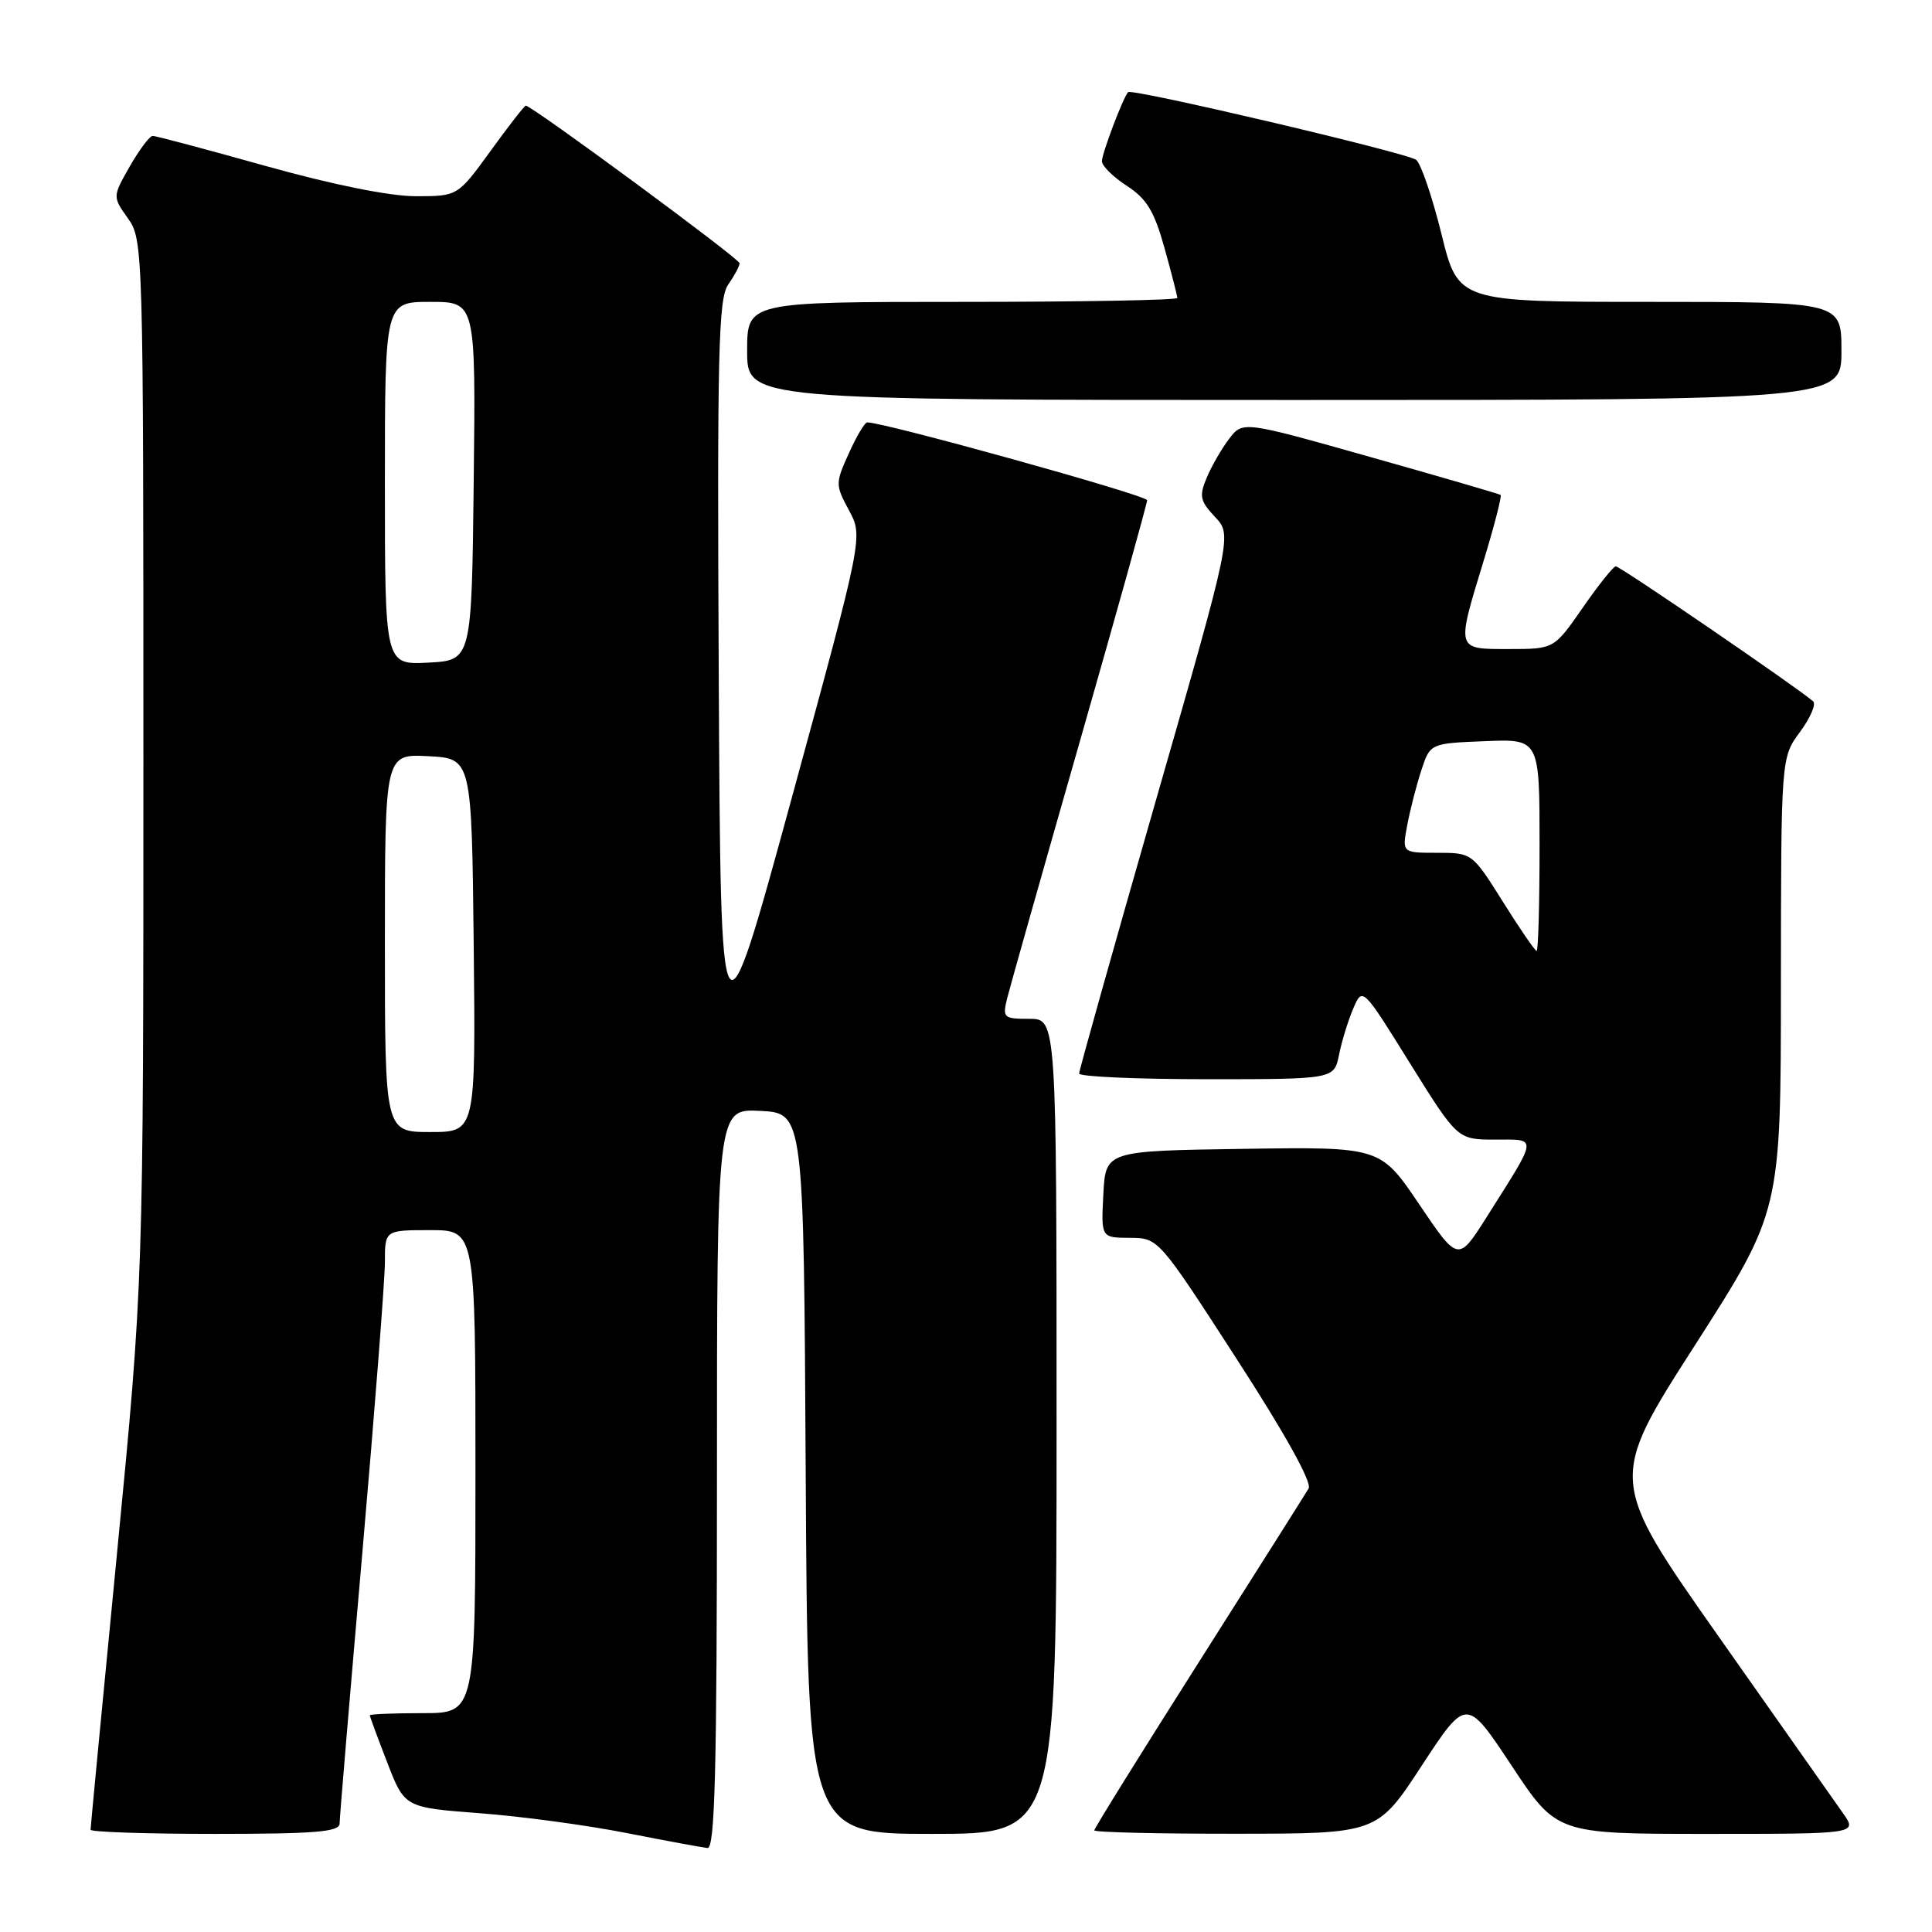 <?xml version="1.0" encoding="UTF-8" standalone="no"?>
<!DOCTYPE svg PUBLIC "-//W3C//DTD SVG 1.1//EN" "http://www.w3.org/Graphics/SVG/1.1/DTD/svg11.dtd" >
<svg xmlns="http://www.w3.org/2000/svg" xmlns:xlink="http://www.w3.org/1999/xlink" version="1.1" viewBox="0 0 256 256">
 <g >
 <path fill="currentColor"
d=" M 95.00 195.95 C 95.00 146.90 95.00 146.90 100.75 147.20 C 106.50 147.50 106.50 147.50 106.76 195.25 C 107.02 243.00 107.02 243.00 123.51 243.00 C 140.00 243.00 140.00 243.00 140.00 189.00 C 140.00 135.00 140.00 135.00 136.39 135.00 C 132.96 135.00 132.82 134.87 133.46 132.25 C 133.84 130.74 138.16 115.45 143.07 98.29 C 147.98 81.12 152.00 66.71 152.00 66.28 C 152.00 65.63 116.93 55.89 114.90 55.97 C 114.57 55.99 113.48 57.83 112.47 60.08 C 110.68 64.04 110.68 64.25 112.50 67.63 C 114.37 71.10 114.37 71.10 104.94 105.63 C 95.50 140.16 95.50 140.16 95.24 90.01 C 95.02 46.63 95.19 39.57 96.49 37.71 C 97.32 36.52 98.00 35.25 98.00 34.88 C 98.00 34.28 70.48 14.00 69.67 14.00 C 69.49 14.00 67.39 16.70 65.00 20.00 C 60.65 26.00 60.65 26.00 55.08 26.00 C 51.63 26.00 44.06 24.47 35.23 22.00 C 27.38 19.80 20.63 18.00 20.23 18.01 C 19.83 18.01 18.47 19.83 17.20 22.04 C 14.91 26.06 14.91 26.06 16.95 28.93 C 18.97 31.76 19.00 32.88 19.00 100.81 C 19.00 169.82 19.00 169.82 15.50 205.86 C 13.57 225.68 12.00 242.15 12.00 242.45 C 12.00 242.75 19.43 243.00 28.50 243.00 C 41.78 243.00 45.00 242.73 45.00 241.63 C 45.00 240.88 46.35 224.80 48.00 205.88 C 49.65 186.97 51.00 169.59 51.00 167.25 C 51.00 163.00 51.00 163.00 57.00 163.00 C 63.00 163.00 63.00 163.00 63.00 195.00 C 63.00 227.00 63.00 227.00 56.00 227.00 C 52.15 227.00 49.00 227.13 49.00 227.29 C 49.00 227.44 50.04 230.26 51.31 233.54 C 53.61 239.50 53.61 239.50 63.56 240.26 C 69.03 240.67 77.78 241.85 83.00 242.88 C 88.22 243.91 93.06 244.80 93.75 244.87 C 94.73 244.97 95.00 234.59 95.00 195.95 Z  M 188.40 233.94 C 194.31 224.92 194.31 224.92 200.30 233.96 C 206.28 243.00 206.28 243.00 226.21 243.00 C 246.14 243.00 246.14 243.00 244.20 240.25 C 243.14 238.74 235.71 228.19 227.70 216.81 C 213.14 196.11 213.14 196.11 224.55 178.31 C 235.97 160.50 235.97 160.50 235.98 130.44 C 236.00 100.39 236.00 100.39 238.50 97.00 C 239.88 95.13 240.67 93.30 240.25 92.93 C 238.34 91.23 214.63 75.00 214.10 75.04 C 213.77 75.06 211.79 77.53 209.71 80.54 C 205.92 86.00 205.92 86.00 199.96 86.00 C 192.88 86.00 192.95 86.24 196.59 74.31 C 198.01 69.65 199.02 65.72 198.84 65.58 C 198.65 65.45 190.89 63.18 181.59 60.56 C 164.68 55.78 164.68 55.78 162.87 58.14 C 161.88 59.44 160.54 61.76 159.90 63.29 C 158.87 65.73 159.01 66.38 160.99 68.49 C 163.26 70.90 163.26 70.90 153.12 106.20 C 147.55 125.62 142.99 141.84 142.99 142.25 C 143.00 142.66 150.60 143.00 159.89 143.00 C 176.78 143.00 176.78 143.00 177.43 139.75 C 177.79 137.96 178.64 135.21 179.31 133.64 C 180.54 130.77 180.54 130.77 186.83 140.89 C 193.13 151.00 193.13 151.00 198.10 151.00 C 203.80 151.00 203.86 150.39 197.02 161.22 C 193.22 167.23 193.22 167.23 188.06 159.59 C 182.91 151.96 182.91 151.96 164.70 152.23 C 146.50 152.50 146.50 152.50 146.20 158.25 C 145.90 164.00 145.90 164.00 149.70 164.02 C 153.50 164.04 153.50 164.04 163.82 180.00 C 170.24 189.91 173.87 196.43 173.40 197.23 C 172.99 197.93 166.43 208.30 158.83 220.28 C 151.22 232.26 145.00 242.27 145.00 242.53 C 145.00 242.79 153.44 242.99 163.75 242.98 C 182.50 242.97 182.50 242.97 188.40 233.94 Z  M 244.00 46.50 C 244.00 40.00 244.00 40.00 218.61 40.00 C 193.22 40.00 193.22 40.00 191.01 31.04 C 189.79 26.11 188.28 21.67 187.65 21.18 C 186.47 20.26 149.97 11.68 149.48 12.21 C 148.81 12.93 146.00 20.36 146.01 21.37 C 146.02 21.99 147.51 23.46 149.32 24.63 C 151.94 26.33 152.95 27.99 154.30 32.86 C 155.24 36.22 156.00 39.20 156.00 39.48 C 156.00 39.77 143.18 40.00 127.50 40.00 C 99.00 40.00 99.00 40.00 99.00 46.50 C 99.00 53.00 99.00 53.00 171.50 53.00 C 244.00 53.00 244.00 53.00 244.00 46.50 Z  M 51.00 124.95 C 51.00 99.90 51.00 99.90 56.75 100.20 C 62.50 100.50 62.50 100.50 62.77 125.25 C 63.03 150.00 63.03 150.00 57.02 150.00 C 51.00 150.00 51.00 150.00 51.00 124.95 Z  M 51.00 64.05 C 51.00 40.00 51.00 40.00 57.02 40.00 C 63.04 40.00 63.04 40.00 62.77 63.75 C 62.50 87.50 62.50 87.50 56.75 87.80 C 51.00 88.10 51.00 88.10 51.00 64.05 Z  M 199.15 119.50 C 195.08 113.02 195.06 113.00 190.42 113.00 C 185.78 113.00 185.78 113.00 186.46 109.36 C 186.84 107.36 187.67 104.10 188.32 102.11 C 189.50 98.50 189.50 98.50 196.75 98.21 C 204.00 97.91 204.00 97.91 204.00 111.96 C 204.00 119.68 203.83 126.00 203.61 126.00 C 203.40 126.00 201.39 123.08 199.15 119.50 Z "/>
</g>
</svg>